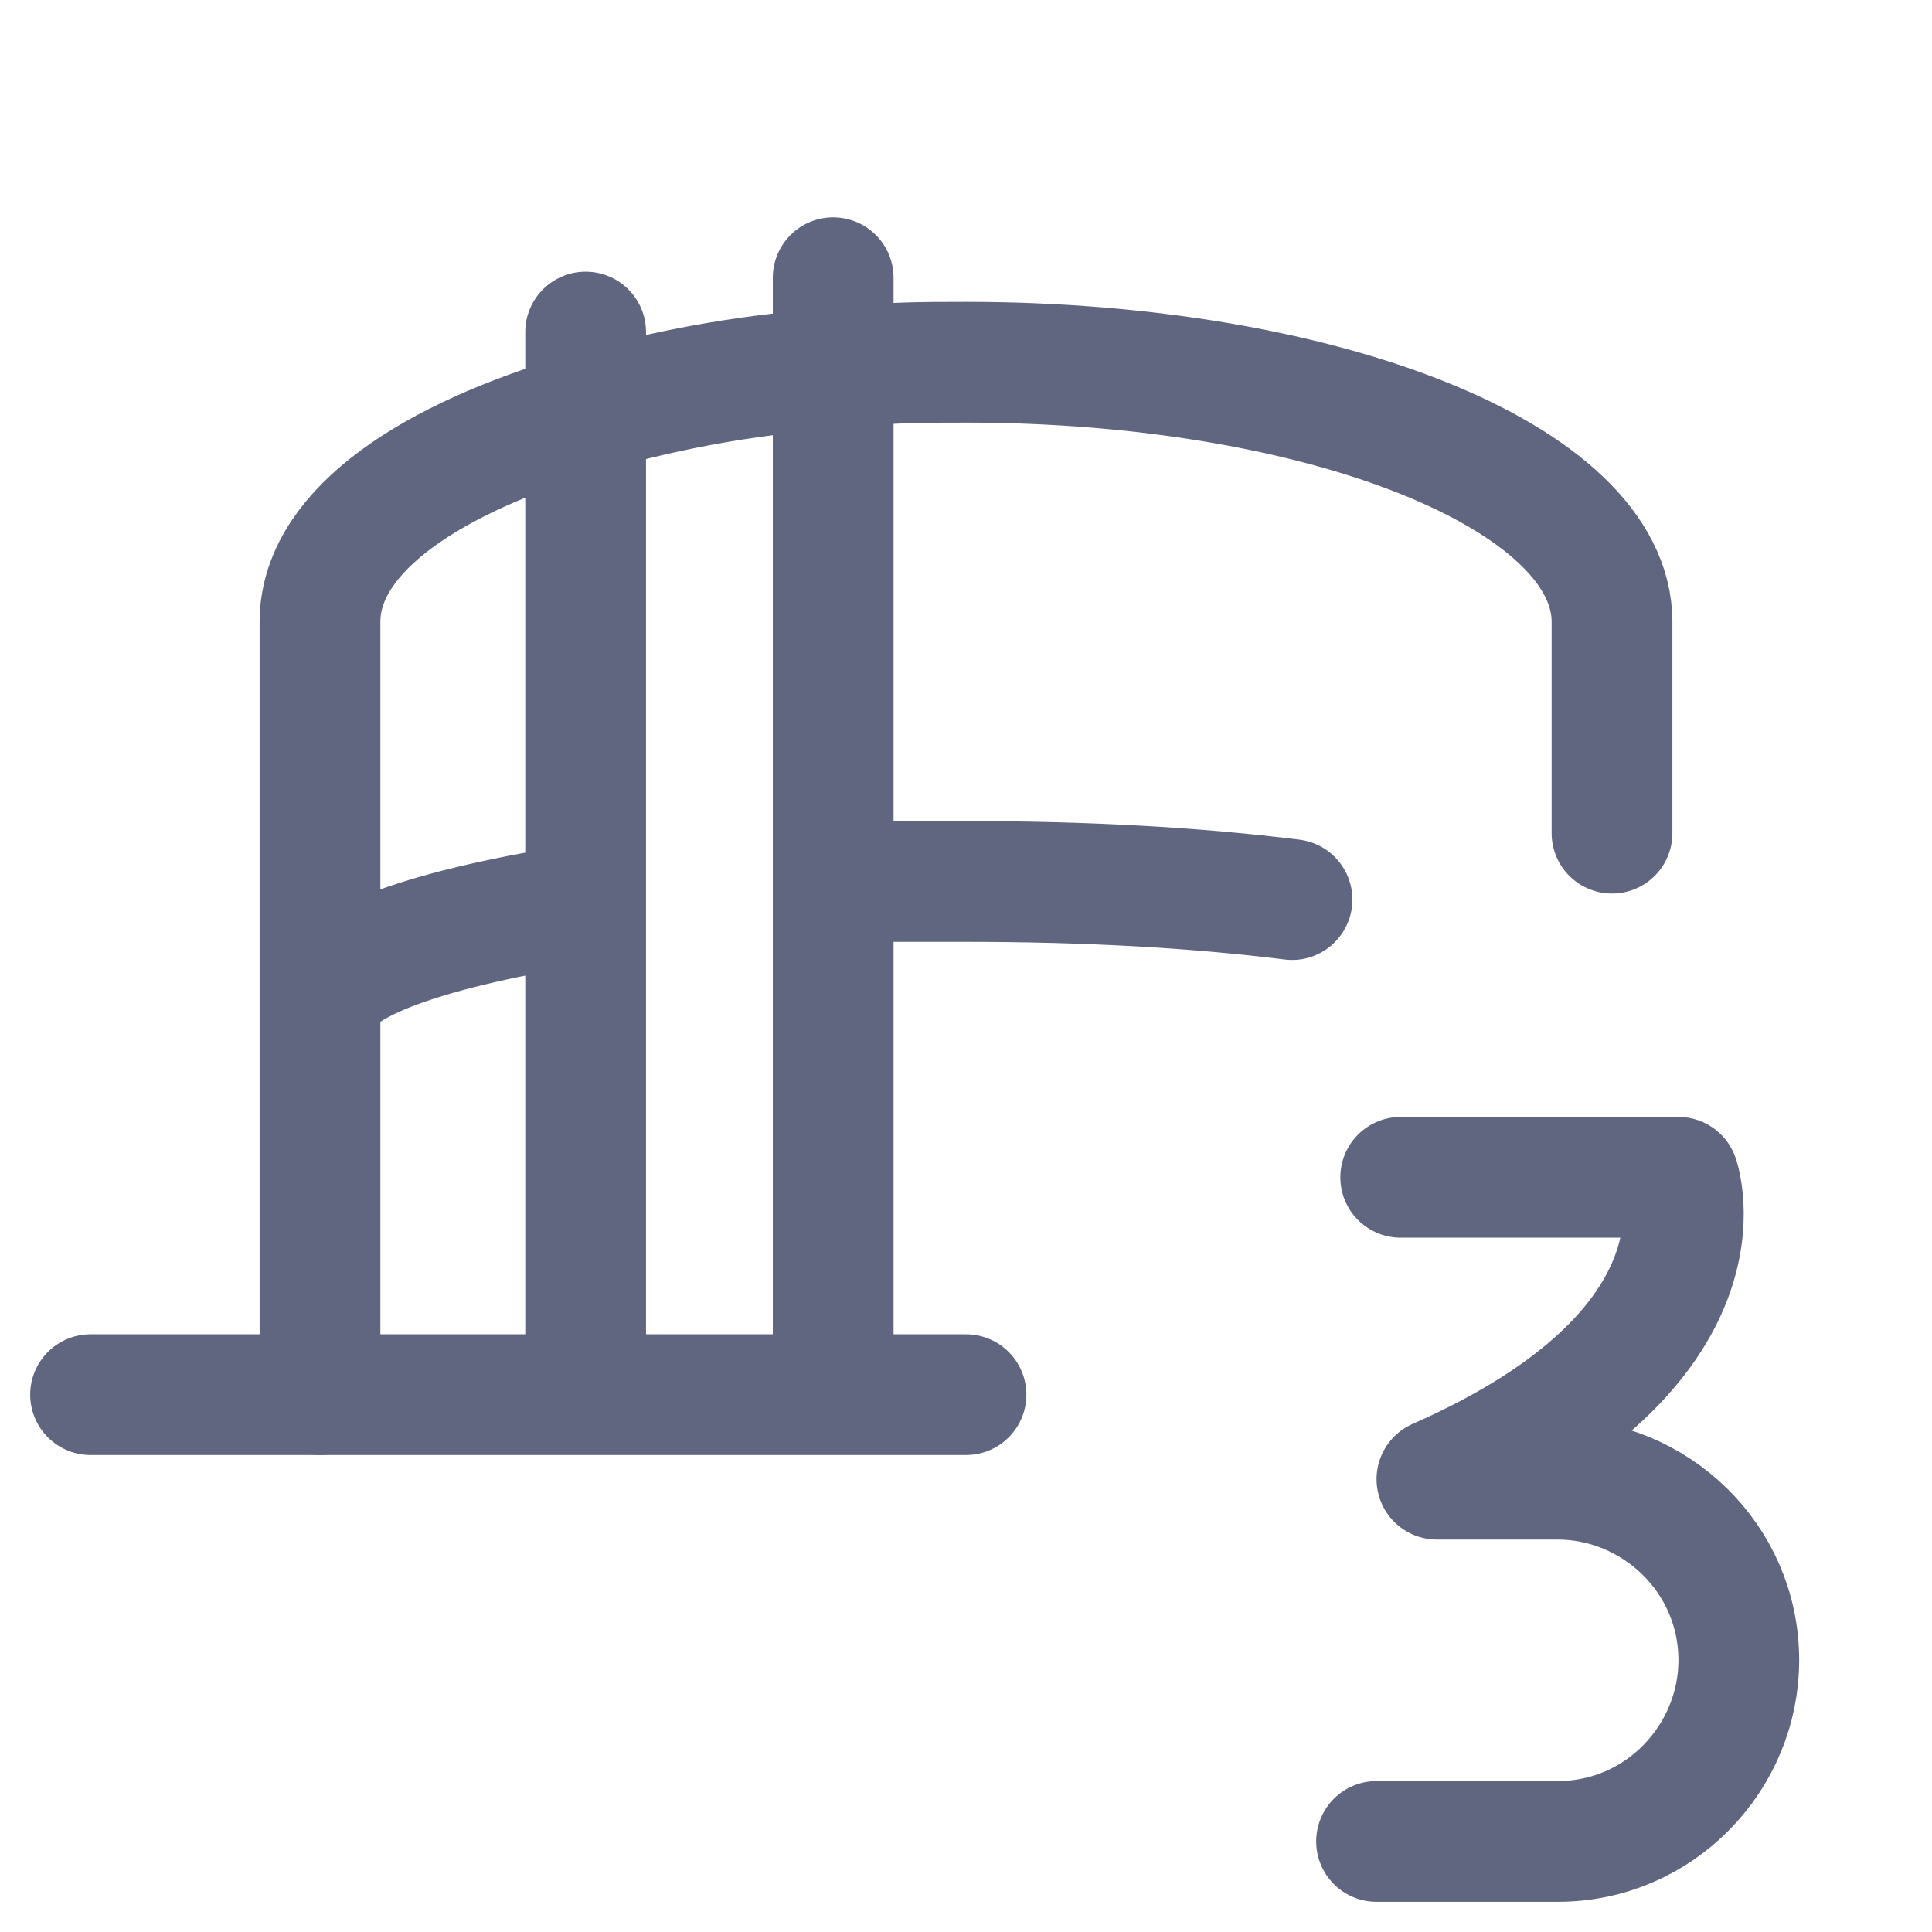 <svg width="16" height="16" viewBox="0 0 16 16" fill="none" xmlns="http://www.w3.org/2000/svg">
<path d="M4.75 7.5C3.5 7.7 2.65 8 2.65 8.35" stroke="#606580" stroke-miterlimit="10" stroke-linecap="round" stroke-linejoin="round"/>
<path d="M13.35 6.9V5.15C13.35 3.95 10.95 3 8 3C7.65 3 7.3 3 6.95 3.05C6.15 3.1 5.4 3.25 4.75 3.45C3.45 3.85 2.65 4.45 2.65 5.15V11.55" stroke="#606580" stroke-miterlimit="10" stroke-linecap="round" stroke-linejoin="round"/>
<path d="M6.9 7.3C7.25 7.3 7.6 7.3 8 7.3C9 7.3 9.9 7.35 10.7 7.45" stroke="#606580" stroke-miterlimit="10" stroke-linecap="round" stroke-linejoin="round"/>
<path d="M4.85 11.45V2.75" stroke="#606580" stroke-miterlimit="10" stroke-linecap="round" stroke-linejoin="round"/>
<path d="M6.9 2.3V11.45" stroke="#606580" stroke-miterlimit="10" stroke-linecap="round" stroke-linejoin="round"/>
<path d="M0.75 11.55H8" stroke="#606580" stroke-miterlimit="10" stroke-linecap="round" stroke-linejoin="round"/>
<path d="M11.6 9.75H13.9C13.9 9.75 14.4 11.15 11.9 12.25C11.95 12.25 12.1 12.25 12.1 12.25H12.9C13.7 12.25 14.4 12.9 14.4 13.75C14.4 14.55 13.75 15.25 12.9 15.25H11.4" stroke="#606580" stroke-miterlimit="10" stroke-linecap="round" stroke-linejoin="round"/>
</svg>
